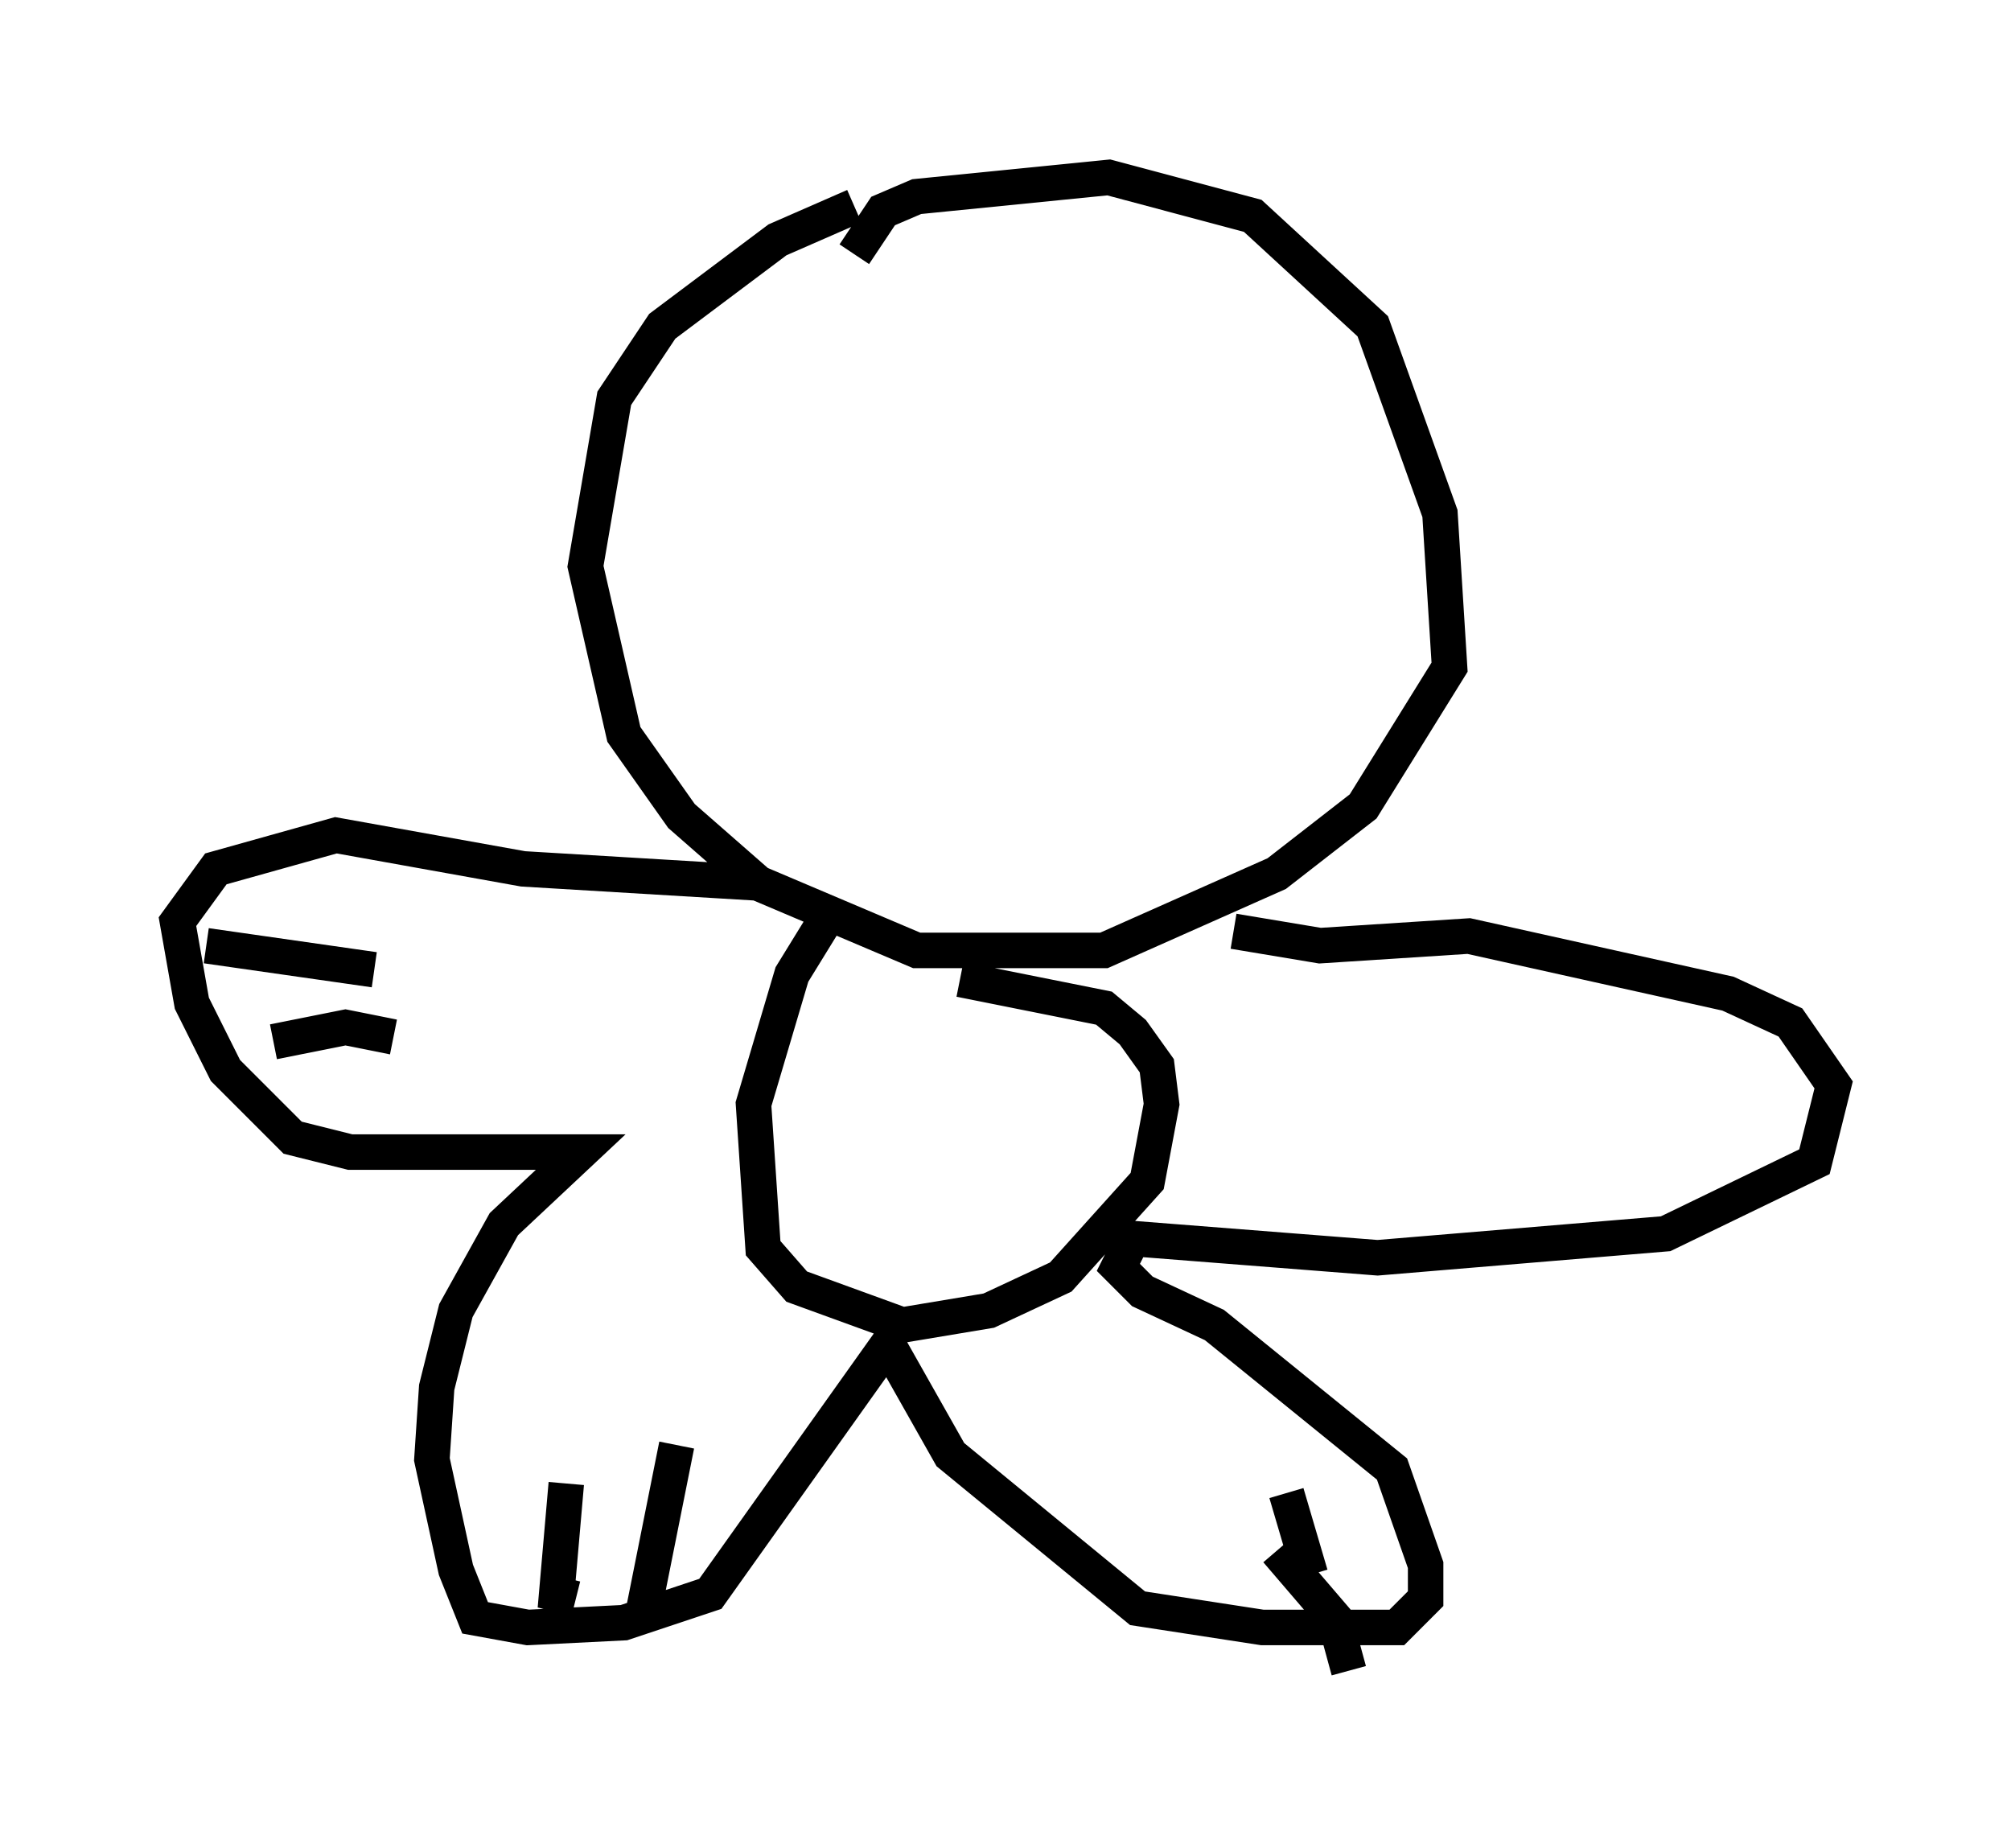 <?xml version="1.0" encoding="utf-8" ?>
<svg baseProfile="full" height="52.083" version="1.1" width="56.684" xmlns="http://www.w3.org/2000/svg" xmlns:ev="http://www.w3.org/2001/xml-events" xmlns:xlink="http://www.w3.org/1999/xlink"><defs /><rect fill="white" height="52.083" width="56.684" x="0" y="0" /><path d="M25.974, 5.947 m-1.894, -0.135 l-2.165, 0.947 -3.248, 2.436 l-1.353, 2.03 -0.812, 4.736 l1.083, 4.736 1.624, 2.3 l2.165, 1.894 4.465, 1.894 l5.277, 0.0 4.871, -2.165 l2.436, -1.894 2.436, -3.924 l-0.271, -4.33 -1.894, -5.277 l-3.383, -3.112 -4.059, -1.083 l-5.413, 0.541 -0.947, 0.406 l-0.812, 1.218 m10.69, 19.08 l2.436, 0.406 4.195, -0.271 l7.307, 1.624 1.759, 0.812 l1.218, 1.759 -0.541, 2.165 l-4.195, 2.03 -8.119, 0.677 l-6.901, -0.541 -0.406, 0.812 l0.677, 0.677 2.03, 0.947 l5.007, 4.059 0.947, 2.706 l0.0, 0.947 -0.812, 0.812 l-3.789, 0.0 -3.518, -0.541 l-5.277, -4.33 -1.759, -3.112 l-5.007, 7.036 -2.436, 0.812 l-2.706, 0.135 -1.488, -0.271 l-0.541, -1.353 -0.677, -3.112 l0.135, -2.03 0.541, -2.165 l1.353, -2.436 2.165, -2.03 l-6.495, 0.0 -1.624, -0.406 l-1.894, -1.894 -0.947, -1.894 l-0.406, -2.3 1.083, -1.488 l3.383, -0.947 5.277, 0.947 l6.766, 0.406 m1.894, 0.812 l-1.083, 1.759 -1.083, 3.654 l0.271, 4.059 0.947, 1.083 l2.977, 1.083 2.436, -0.406 l2.03, -0.947 2.436, -2.706 l0.406, -2.165 -0.135, -1.083 l-0.677, -0.947 -0.812, -0.677 l-4.059, -0.812 m-21.245, -0.947 l4.736, 0.677 m-2.842, 2.03 l2.03, -0.406 1.353, 0.271 m4.871, 12.584 l-0.271, 3.112 0.541, 0.135 m2.842, -4.33 l-0.947, 4.736 m17.862, -1.759 l1.624, 1.894 0.406, 1.488 m-1.759, -5.007 l0.677, 2.3 " fill="none" stroke="black" stroke-width="1" /></svg>